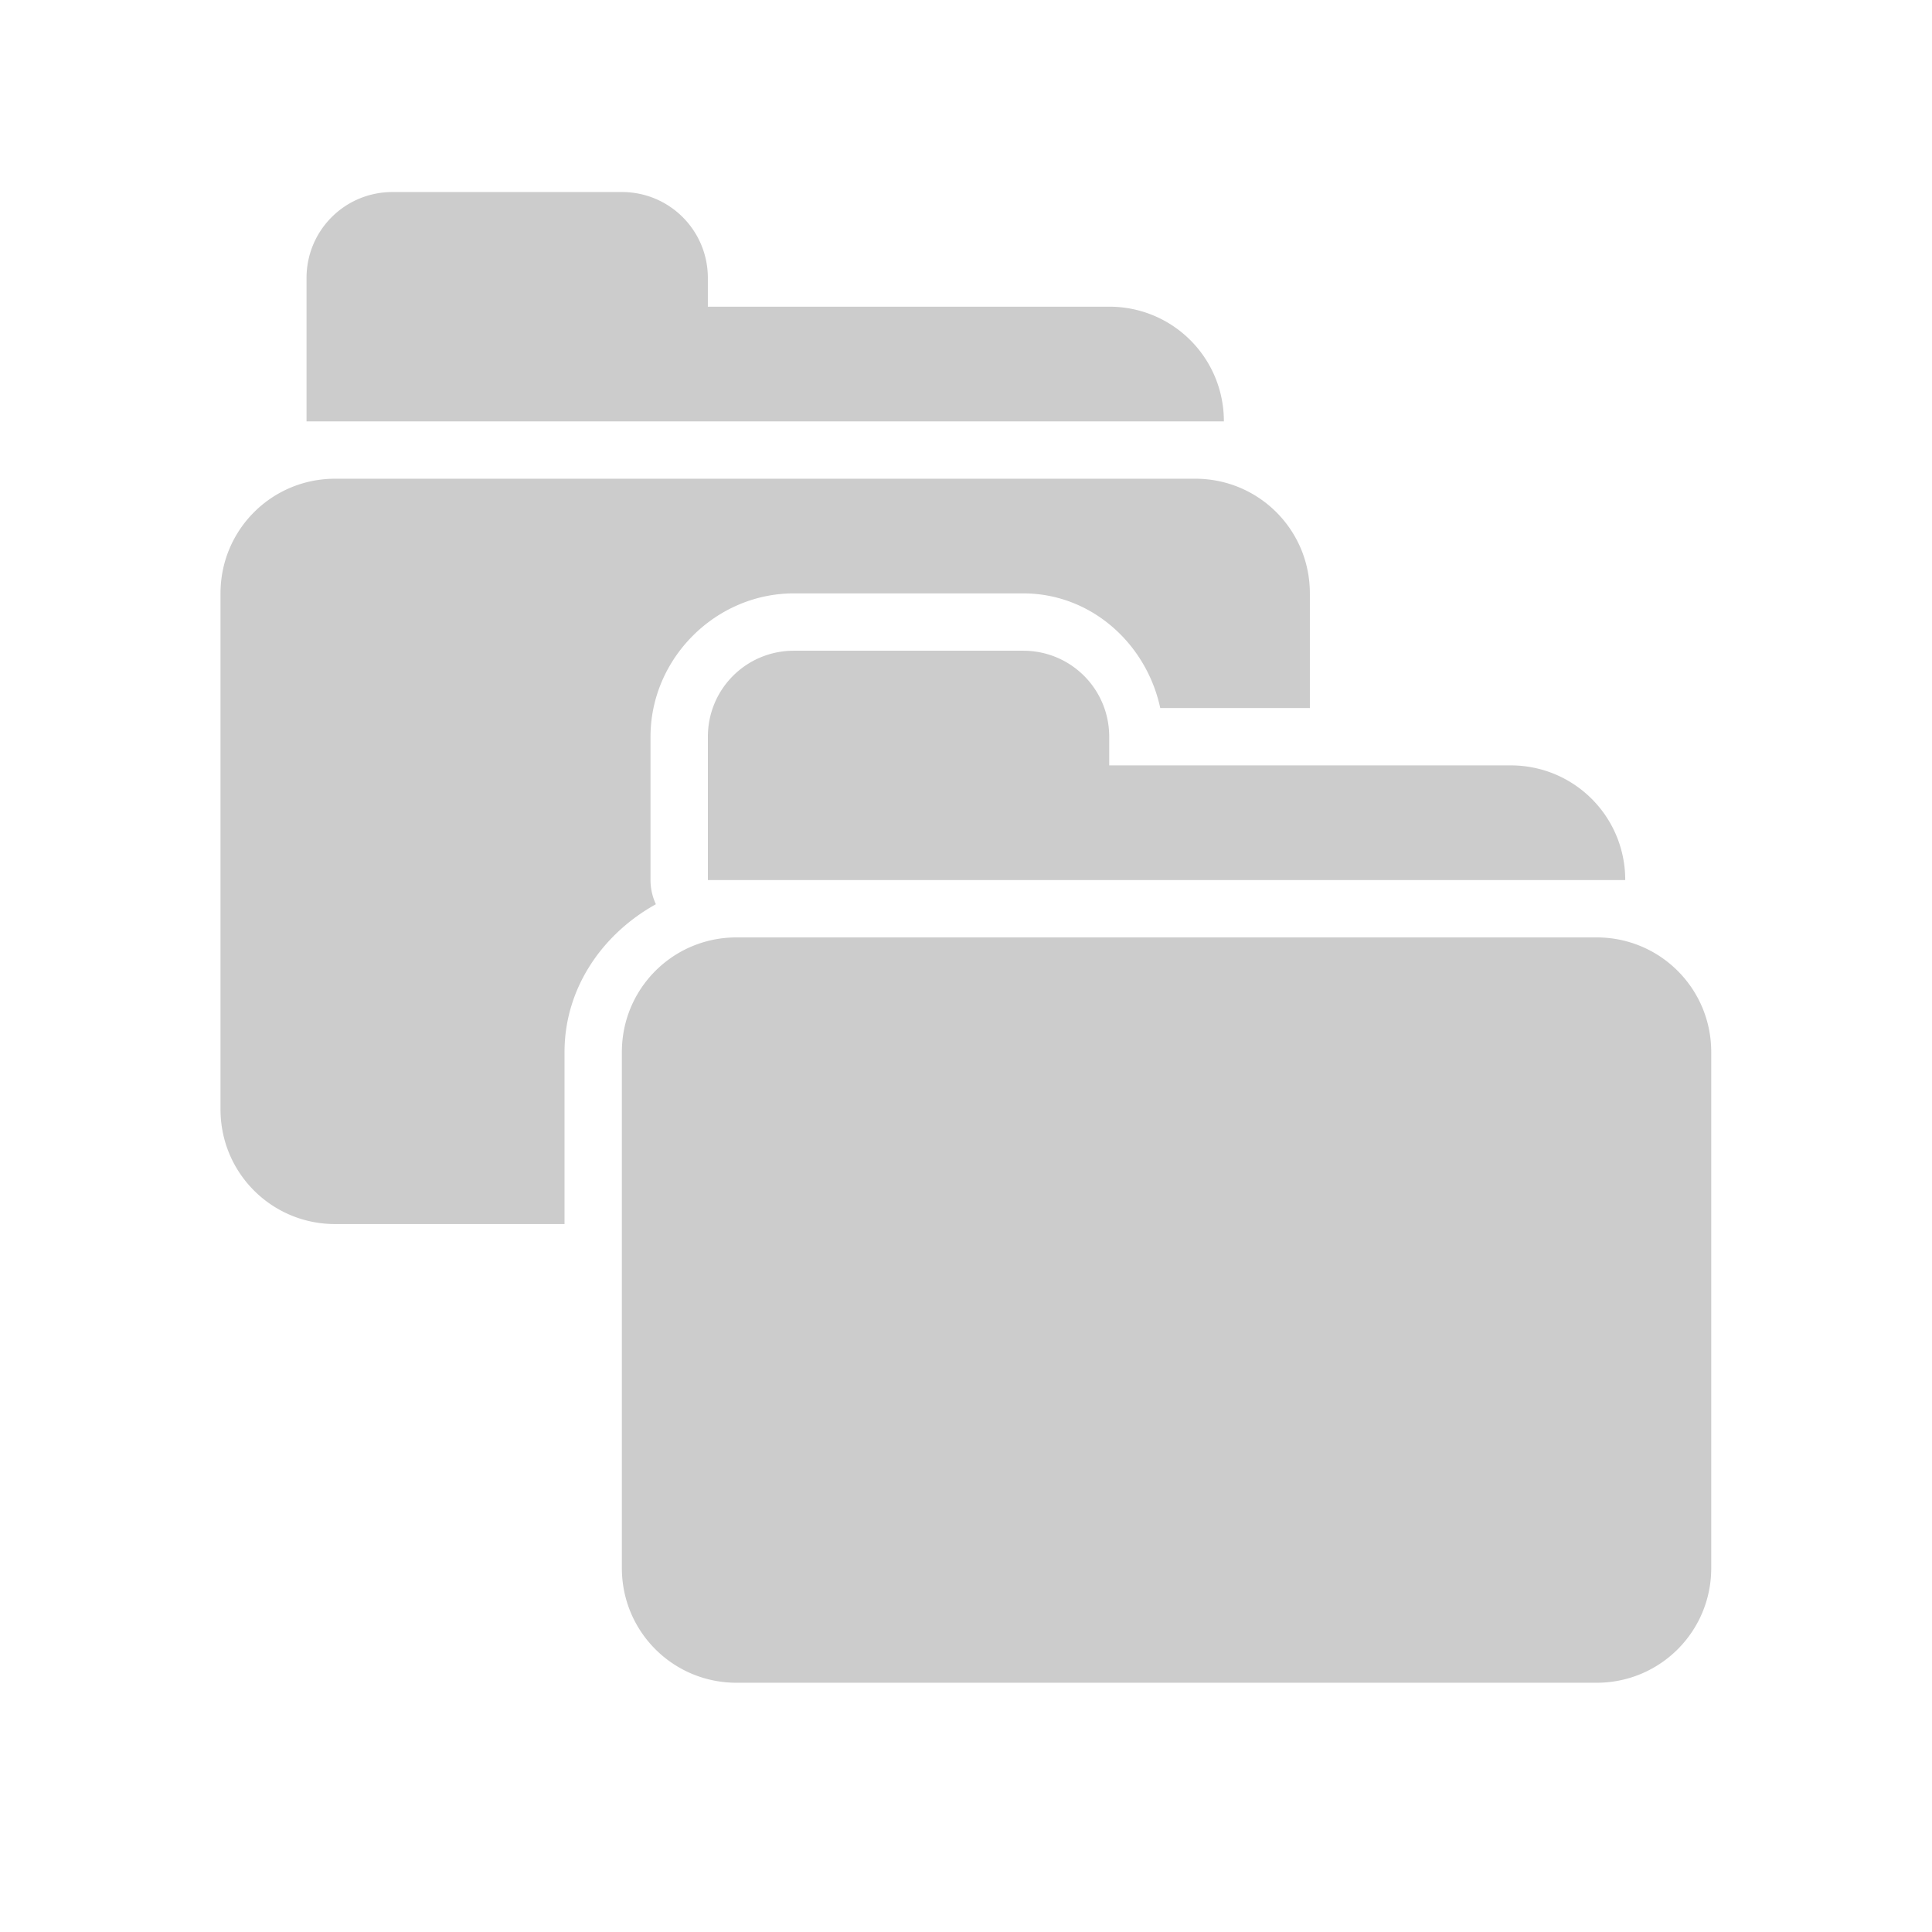 <?xml version="1.0" encoding="UTF-8" standalone="no"?>
<svg
   xmlns:dc="http://purl.org/dc/elements/1.1/"
   xmlns:cc="http://creativecommons.org/ns#"
   xmlns:rdf="http://www.w3.org/1999/02/22-rdf-syntax-ns#"
   xmlns:svg="http://www.w3.org/2000/svg"
   xmlns="http://www.w3.org/2000/svg"
   xmlns:xlink="http://www.w3.org/1999/xlink"
   xmlns:sodipodi="http://sodipodi.sourceforge.net/DTD/sodipodi-0.dtd"
   xmlns:inkscape="http://www.inkscape.org/namespaces/inkscape"
   display="inline"
   height="96"
   width="96"
   id="svg2"
   version="1.1"
   inkscape:version="0.91 r13725"
   sodipodi:docname="folder-copy.svg">
  <sodipodi:namedview
     pagecolor="#ffffff"
     bordercolor="#666666"
     borderopacity="1"
     objecttolerance="10"
     gridtolerance="10"
     guidetolerance="10"
     inkscape:pageopacity="0"
     inkscape:pageshadow="2"
     inkscape:window-width="1366"
     inkscape:window-height="708"
     id="namedview71"
     showgrid="false"
     inkscape:zoom="4.9166667"
     inkscape:cx="20.801474"
     inkscape:cy="45.212238"
     inkscape:window-x="0"
     inkscape:window-y="24"
     inkscape:window-maximized="1"
     inkscape:current-layer="svg2" />
  <defs
     id="defs4">
    <linearGradient
       id="linearGradient4081">
      <stop
         stop-color="#4d4d4d"
         stop-opacity="1"
         id="stop7" />
      <stop
         stop-color="#1a1a1a"
         stop-opacity="1"
         offset="1"
         id="stop9" />
    </linearGradient>
    <linearGradient
       x1="29.827"
       x2="65.69"
       xlink:href="#linearGradient4081"
       gradientUnits="userSpaceOnUse"
       id="linearGradient3034"
       gradientTransform="matrix(0 -1 -1 0 96 16)" />
    <linearGradient
       x2="0"
       y1="92.54"
       y2="7.02"
       gradientUnits="userSpaceOnUse"
       id="ButtonShadow-0"
       gradientTransform="matrix(1.006 0 0 0.994 100 0)">
      <stop
         stop-color="#000000"
         stop-opacity="1"
         id="stop13" />
      <stop
         stop-color="#000000"
         stop-opacity="0.588"
         offset="1"
         id="stop15" />
    </linearGradient>
    <linearGradient
       x2="0"
       xlink:href="#ButtonShadow-0"
       y1="6.132"
       y2="90.24"
       gradientUnits="userSpaceOnUse"
       id="linearGradient3780"
       gradientTransform="matrix(1.024 0 0 -1.012 -1.143 98.07)" />
    <linearGradient
       x2="0"
       xlink:href="#ButtonShadow-0"
       y1="6.132"
       y2="90.24"
       gradientUnits="userSpaceOnUse"
       id="linearGradient3721-4"
       gradientTransform="matrix(1 0 0 -1 0 97)" />
    <radialGradient
       cy="90.17"
       r="42"
       gradientUnits="userSpaceOnUse"
       id="radialGradient3619-8"
       cx="48"
       gradientTransform="matrix(1.157 0 0 0.996 -7.551 0.197)">
      <stop
         stop-color="#ffffff"
         stop-opacity="1"
         id="stop20" />
      <stop
         stop-color="#ffffff"
         stop-opacity="0"
         offset="1"
         id="stop22" />
    </radialGradient>
    <linearGradient
       x2="0"
       xlink:href="#linearGradient4081"
       y1="60"
       y2="8"
       gradientUnits="userSpaceOnUse"
       id="linearGradient3984"
       gradientTransform="matrix(1.424,0,0,1.424,-3.288,-1.853)" />
  </defs>
  <path
     style="color:#000000;visibility:visible;fill:#cccccc;fill-opacity:1;fill-rule:nonzero;stroke:none;stroke-width:1"
     d="m 19.504,9.542 c -2.367,0 -4.273,1.906 -4.273,4.273 l 0,7.122 45.583,0 c 0,-3.157 -2.541,-5.698 -5.698,-5.698 l -19.943,0 0,-1.424 c 0,-2.367 -1.906,-4.273 -4.273,-4.273 l -11.396,0 z m -2.849,14.245 c -3.157,0 -5.698,2.541 -5.698,5.698 l 0,25.64 c 0,3.157 2.541,5.698 5.698,5.698 l 11.396,0 0,-8.547 c 0,-3.198 1.905,-5.886 4.54,-7.345 a 2.831,2.831 0 0 1 -0.267,-1.202 l 0,-7.122 c 0,-3.887 3.235,-7.122 7.122,-7.122 l 11.396,0 c 3.384,0 6.124,2.501 6.811,5.698 l 7.434,0 0,-5.698 c 0,-3.157 -2.541,-5.698 -5.698,-5.698 l -42.734,0 z m 22.792,8.547 c -2.367,0 -4.273,1.906 -4.273,4.273 l 0,7.122 45.583,0 c 0,-3.157 -2.541,-5.698 -5.698,-5.698 l -19.943,0 0,-1.424 c 0,-2.367 -1.906,-4.273 -4.273,-4.273 l -11.396,0 z m -2.849,14.245 c -3.157,0 -5.698,2.541 -5.698,5.698 l 0,25.64 c 0,3.157 2.541,5.698 5.698,5.698 l 42.734,0 c 3.157,0 5.698,-2.541 5.698,-5.698 l 0,-25.64 c 0,-3.157 -2.541,-5.698 -5.698,-5.698 l -42.734,0 z"
     visibility="visible"
     inkscape:connector-curvature="0"
     id="path65" />
</svg>
